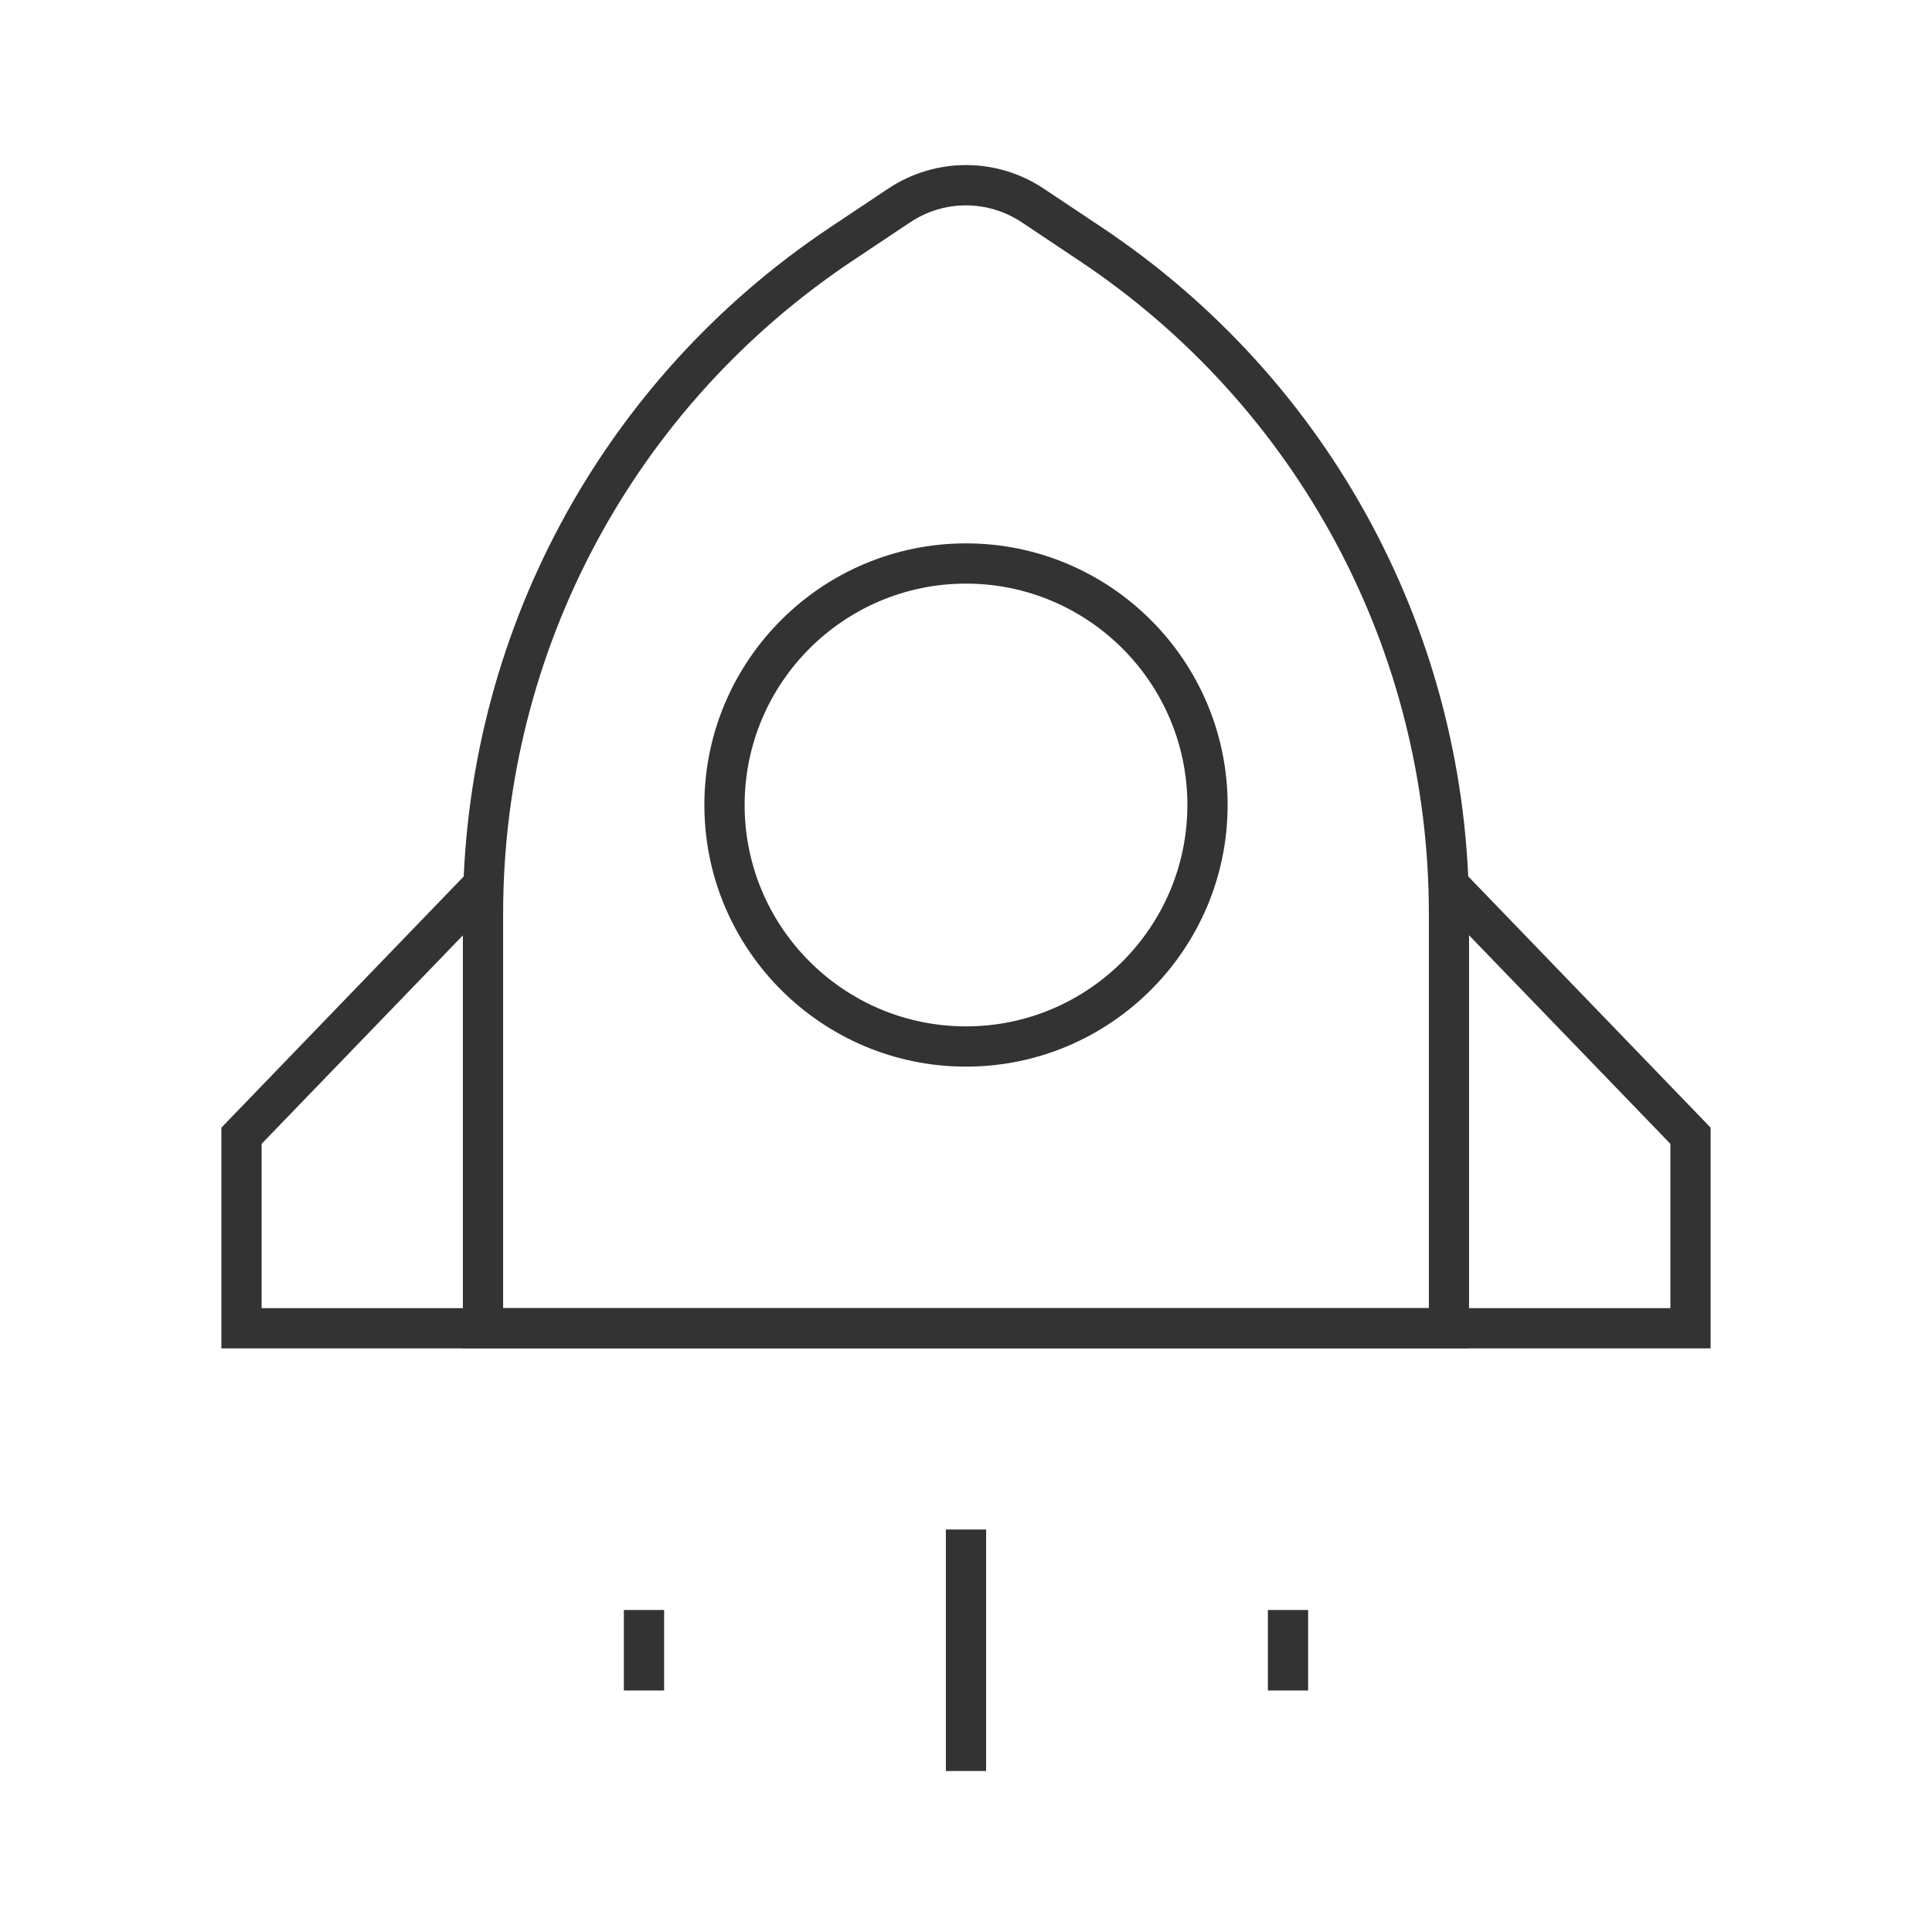 <?xml version="1.0" encoding="iso-8859-1"?>
<svg version="1.1" id="&#x56FE;&#x5C42;_1" xmlns="http://www.w3.org/2000/svg" xmlns:xlink="http://www.w3.org/1999/xlink" x="0px"
	 y="0px" viewBox="0 0 24 24" style="enable-background:new 0 0 24 24;" xml:space="preserve">
<path style="fill:#333333;" d="M18.25,16.75H5.75v-5.398c0-3.435,1.707-6.623,4.564-8.529l0.715-0.477
	c0.59-0.394,1.352-0.394,1.941,0l0.715,0.477c2.858,1.906,4.564,5.094,4.564,8.529V16.75z M6.25,16.25h11.5v-4.898
	c0-3.268-1.623-6.3-4.342-8.113l-0.715-0.477c-0.422-0.281-0.966-0.281-1.387,0l-0.715,0.477C7.873,5.052,6.25,8.084,6.25,11.352
	V16.25z"/>
<path style="fill:#333333;" d="M12,13.25c-1.792,0-3.25-1.458-3.25-3.25S10.208,6.75,12,6.75s3.25,1.458,3.25,3.25
	S13.792,13.25,12,13.25z M12,7.25c-1.517,0-2.75,1.233-2.75,2.75s1.233,2.75,2.75,2.75s2.75-1.233,2.75-2.75S13.517,7.25,12,7.25z"
	/>
<polygon style="fill:#333333;" points="21.25,16.75 2.75,16.75 2.75,14.008 5.82,10.826 6.18,11.174 3.25,14.209 3.25,16.25 
	20.75,16.25 20.75,14.209 17.82,11.174 18.18,10.826 21.25,14.008 "/>
<rect x="11.75" y="19" style="fill:#333333;" width="0.5" height="3"/>
<rect x="7.75" y="20" style="fill:#333333;" width="0.5" height="1"/>
<rect x="15.75" y="20" style="fill:#333333;" width="0.5" height="1"/>
</svg>






